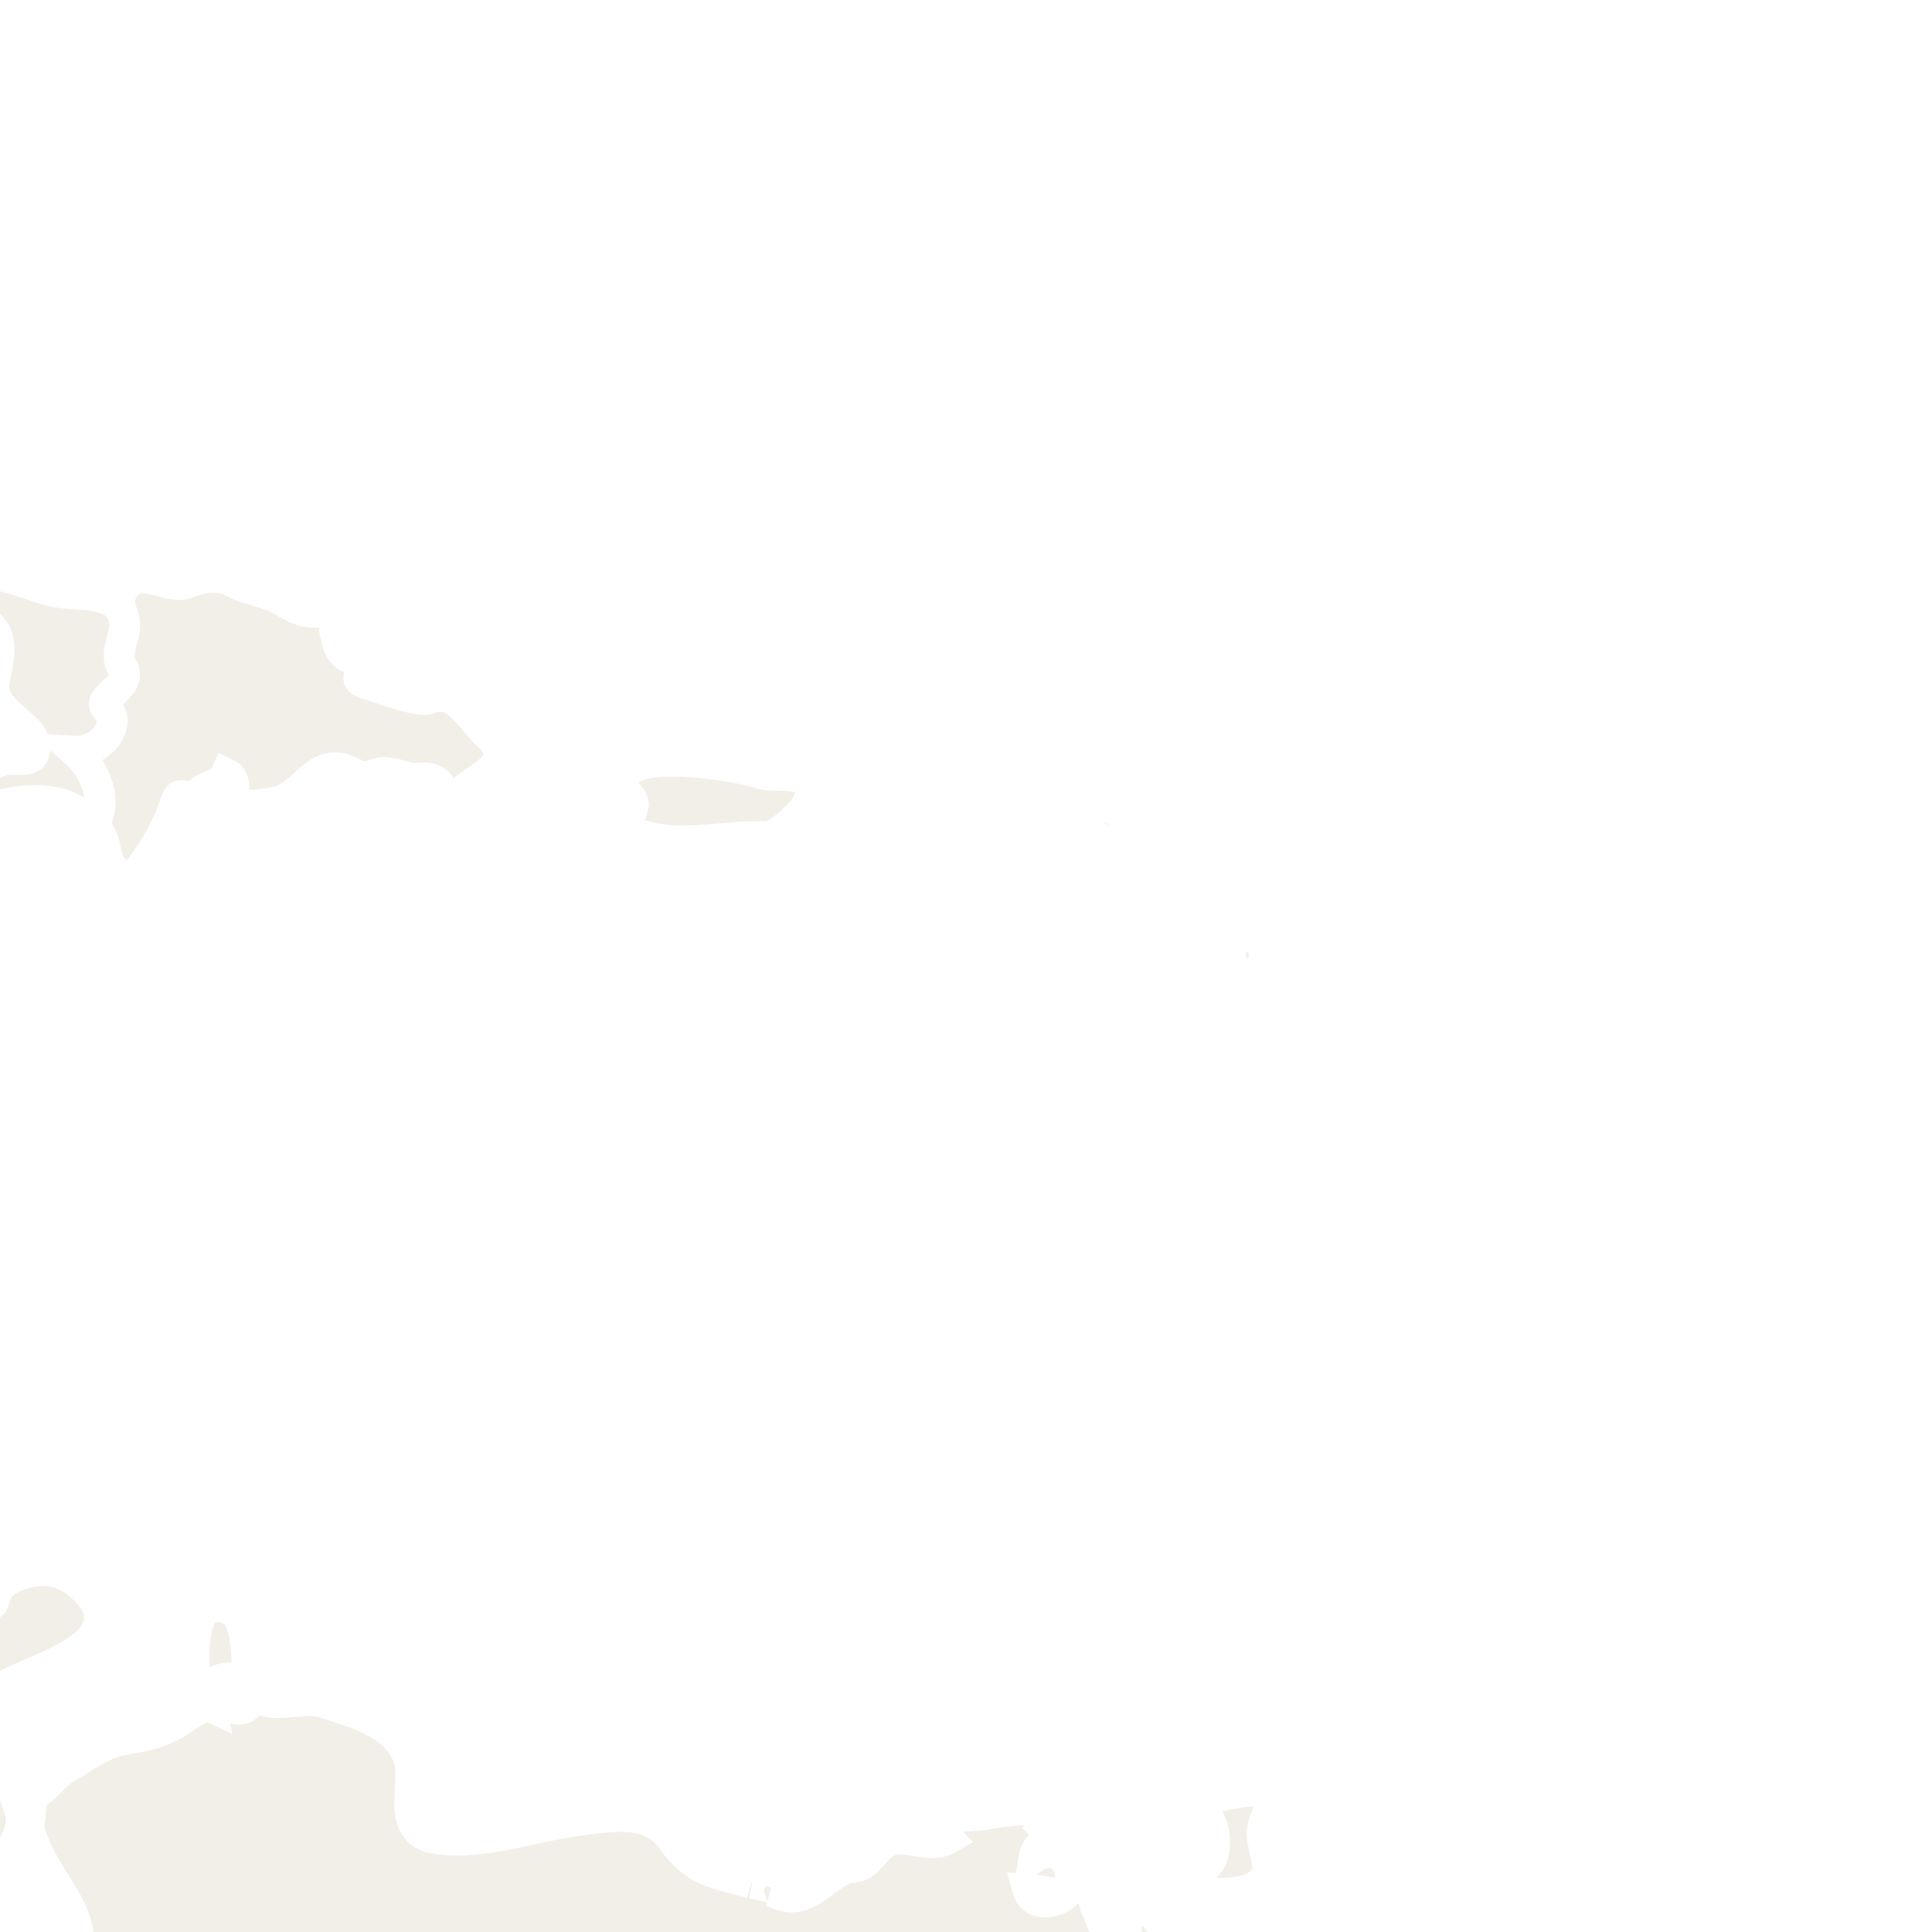 <svg xmlns="http://www.w3.org/2000/svg" class="world_map" height="127" id="svg2985" version="1.1" viewBox="725 550 125 125" width="127">
  <title>World Map</title>
  <defs id="defs2987"/>
  <style id="style_css_sheet" type="text/css">
/*
 * Below are Cascading Style Sheet (CSS) definitions in use in this file,
 * which allow easily changing how countries are displayed.
 *
 */
/* --- Custom styles for Peace Corps --- */
.world_map .world_map-is_selected {
  fill: #C94112 !important;
}
.world_map .landxx {
  fill: #F2EFE8;
  stroke: #ffffff;
  fill-rule: evenodd;
}
.world_map.zoom6 .landxx {
  stroke-width: 0.1px;
}
.world_map.zoom5 .landxx {
  stroke-width: 1px;
}
.world_map.zoom4 .landxx {
  stroke-width: 2px;
}
.world_map.zoom3 .landxx {
  stroke-width: 3px;
}
.world_map.zoom2 .landxx {
  stroke-width: 4px;
}
.world_map.zoom1 .landxx {
  stroke-width: 5px;
}
.world_map .coastxx {
  fill: #F2EFE8;
  stroke: #ffffff;
  stroke-width: 2px;
  fill-rule: evenodd;
}
.world_map .oceanxx {
  opacity: 1;
  color: #ccc;
  fill: #ffffff;
  stroke: #ffffff;
  stroke-width: 0.5;
  stroke-miterlimit: 1;
}

/* --- Original Styles --- *
/*
 * Circles around small countries
 *
 * Change opacity to 1 to display all circles.
 *
 */
.circlexx
{
   opacity:0;
   fill:#e0e0e0;
   stroke:#000000;
   stroke-width:0.5;
}

/*
 * Smaller circles around French DOMs and Chinese SARs
 *
 * Change opacity to 1 to display all subnational circles.
 *
 */
.subxx
{
   opacity:0;
   stroke-width:0.3;
}

/*
 * Circles around small, unrecognized countries
 *
 * Change opacity to 1 to display all circles.
 *
 */
.unxx
{
   opacity:0;
   fill:#e0e0e0;
   stroke:#000000;
   stroke-width:0.3;
}

/*
 * Circles around small countries, but with no permanent residents 
 *
 * Change opacity to 1 to display all circles.
 *
 */
.noxx
{
   opacity:0;
   fill:#e0e0e0;
   stroke:#000000;
   stroke-width:0.5;
}

/*
 * land
 */
.landxx
{
}
/*
 * Styles for coastlines of islands with no borders
 */


/*
 * Styles for nations with limited recognition
 */
.limitxx
{
   fill: #e0e0e0;
   stroke:#ffffff;
   stroke-width:0;
   fill-rule:evenodd;
}

/*
 * Styles for nations with no permanent population.
 */
.antxx
{
   fill: #e0e0e0;
   stroke:#ffffff;
   stroke-width:0;
   fill-rule:evenodd;
}

/*
 * Ocean
 */


/*
 * Additional style rules
 *
 * The following are examples of colouring countries.  You can substitute these with your own styles to colour the countries on the map.
 *
 * Color a few countries:
 *
 * .gb, .au, .nc
 * {
 *    fill:       #ff0000;
 * }
 *
 * Color a few small country circles (and the countries):
 *
 * .ms, .ky
 * {
 *    opacity:    1;
 *    fill:       #ff0000;
 * }
 *
 */

</style>
  <path class="oceanxx" d="M 2079.506,1457.561 615.248,1457.561 C 615.131,1457.561 615.071,1457.551 614.952,1457.522 611.677,1456.651 608.402,1455.782 605.128,1454.91 599.151,1453.322 593.229,1451.523 587.308,1449.738 564.394,1442.832 541.766,1434.699 519.47,1426.012 495.811,1416.793 472.35,1407.095 449.192,1396.682 426.784,1386.606 405.177,1375.054 383.764,1363.036 363.118,1351.45 343.011,1338.83 323.38,1325.6 302.292,1311.388 281.479,1296.851 261.054,1281.701 242.351,1267.828 223.737,1253.631 206.053,1238.469 186.987,1222.122 167.824,1205.771 150.353,1187.691 132.978,1169.711 116.333,1151.061 100.157,1131.998 84.353,1113.374 70.087,1093.472 56.902,1072.925 44.047,1052.892 32.094,1032.136 22.47,1010.343 17.517,999.128 12.409,987.766 8.702,976.061 5.066,964.582 1.6,953.043 -1.593,941.431 -8.01,918.094 -14.055,894.784 -18.234,870.921 -22.491,846.609 -24.894,822.199 -26.943,797.622 -28.947,773.586 -28.829,749.402 -27.225,725.349 -25.648,701.699 -23.363,677.925 -19.274,654.565 -15.018,630.252 -9.384,606.452 -2.841,582.662 3.569,559.353 10.484,536.349 20.266,514.199 30.321,491.43 42.319,469.91 55.503,448.817 68.513,428.004 83.109,408.268 98.687,389.318 113.735,371.012 129.69,353.253 146.152,336.209 163.775,317.963 182.646,301.146 201.896,284.648 220.334,268.845 239.554,253.985 258.96,239.397 278.428,224.761 298.394,210.834 318.556,197.176 339.27,183.145 360.479,169.921 382.151,157.426 403.466,145.137 425.315,133.989 447.605,123.594 469.586,113.344 492.15,104.177 514.746,95.376 537.449,86.533 560.379,78.196 583.635,70.915 589.694,69.018 595.801,67.277 601.909,65.55 604.631,64.78 607.361,64.046 610.095,63.319 611.6,62.919 613.566,61.987 615.134,61.987 L 2079.964,61.987 C 2079.98,61.987 2079.996,61.987 2080.012,61.987 2079.845,61.987 2079.679,61.987 2079.512,61.987 2102.827,68.192 2125.878,75.324 2148.545,83.612 2171.638,92.055 2194.616,100.88 2217.235,110.53 2240.521,120.466 2263.485,130.953 2285.883,142.765 2306.981,153.891 2327.818,165.786 2347.861,178.722 2368.942,192.327 2389.75,206.293 2410.222,220.801 2429.737,234.63 2448.994,248.988 2467.621,263.993 2486.882,279.509 2506.041,295.306 2524.054,312.274 2541.871,329.058 2558.751,346.673 2574.941,365.037 2591.248,383.533 2607.148,402.307 2621.451,422.419 2635.349,441.963 2648.447,462.428 2659.59,483.678 2671.124,505.674 2681.105,528.357 2688.619,552.051 2692.252,563.507 2695.337,575.148 2698.561,586.723 2701.774,598.254 2704.924,609.82 2707.458,621.525 2712.626,645.406 2716.672,669.479 2719.118,693.797 2721.572,718.193 2723.18,742.564 2722.981,767.091 2722.791,790.655 2720.691,814.438 2717.769,837.812 2714.737,862.071 2710.52,886.162 2704.64,909.901 2701.681,921.844 2698.395,933.696 2695.038,945.532 2691.747,957.135 2688.556,968.835 2684.399,980.162 2676.092,1002.804 2666.169,1024.884 2654.134,1045.805 2641.996,1066.907 2628.85,1087.487 2614.238,1106.97 2599.166,1127.067 2582.668,1145.945 2565.895,1164.63 2549.83,1182.527 2532.892,1199.732 2514.865,1215.662 2496.079,1232.265 2476.898,1248.313 2457.156,1263.766 2438.299,1278.528 2418.967,1292.731 2399.319,1306.421 2378.702,1320.787 2357.754,1334.611 2336.476,1347.978 2326.409,1354.302 2316.006,1360.133 2305.642,1365.952 2295.035,1371.909 2284.386,1378.017 2273.445,1383.344 2250.734,1394.399 2227.777,1404.727 2204.389,1414.266 2181.785,1423.487 2159.068,1432.27 2136.023,1440.334 2117.412,1446.847 2098.557,1452.497 2079.506,1457.561" id="ocean"/>
  <g id="fr">
    <title>France</title>
    <g id="gp">
      <title>Guadeloupe</title>
      <g class="landxx coastxx eu fra glp" id="gp-">
        <path d="M 806.526,618.838 C 806.18,619.422 805.644,623.092 804.739,620.596 804.23,619.191 805.027,617.808 806.526,618.838" id="path2582"/>
        <path d="M 806.526,618.694 C 807.156,618.121 806.511,617.002 807.536,616.822 807.672,617.738 808.434,618.396 809.185,618.839 808.478,619.083 806.908,619.804 806.526,618.694" id="path2584"/>
        <path d="M 808.395,622.222 C 807.787,621.595 807.907,621.284 808.755,621.286 808.876,621.696 808.756,622.008 808.395,622.222" id="path2586"/>
      </g>
      </g>
    <g id="mq">
      <title>Martinique</title>
      <path class="landxx coastxx eu mtq fra" d="M 810.336,634.966 C 809.753,634.073 809.036,634.833 808.752,633.987 808.477,633.168 808.106,632.281 808.095,631.404 808.081,630.255 809.276,631.26 809.589,631.654 810.199,632.421 811.051,634.015 810.336,634.966" id="mq-"/>
      </g>
    </g>
  <g class="landxx coastxx dom" id="do" transform="translate(-29.902,-45.075)">
    <title>Dominican Republic</title>
    <path class="landxx dom" d="M 760.898,648.576 C 761.22,647.914 761.575,646.647 761.152,645.954 760.787,645.357 760.223,644.145 759.745,643.68 760.713,643.732 762.945,642.176 761.853,641.099 760.8,640.06 763.912,639.437 762.646,638.035 762.232,637.577 762.771,636.532 762.901,636.063 763.149,635.171 762.338,634.228 762.768,633.385 763.765,631.431 765.765,633.295 766.972,632.812 767.966,632.415 768.963,632.189 769.957,632.72 770.946,633.248 771.938,633.324 772.882,633.796 773.75,634.229 774.21,634.658 775.228,634.681 776.264,634.705 776.42,634.504 776.539,635.678 776.753,637.781 777.675,638.034 779.577,637.544 780.264,637.367 781.163,637.121 781.779,637.633 781.488,638.594 780.635,638.6 779.804,638.461 778.982,638.324 777.169,638.911 778.736,639.355 779.394,639.542 782.05,640.561 782.644,640.286 784.362,639.489 785.412,641.671 786.485,642.649 788.612,644.588 785.248,645.531 784.839,646.323 784.137,647.683 783.857,646.359 783.25,645.751 782.67,645.17 782.022,645.547 781.306,645.398 780.804,645.224 780.288,645.108 779.76,645.049 779.138,645.049 778.559,645.592 777.956,645.216 775.396,643.619 774.724,646.605 772.768,646.962 772.297,647.048 770.744,647.357 770.33,647.022 769.754,646.556 770.39,645.522 769.54,645.122 769.176,645.937 768.235,645.842 767.688,646.447 767.23,646.954 766.556,646.154 766.329,646.824 765.584,649.028 764.639,650.501 763.129,652.322 762.831,651.652 761.99,651.34 761.834,650.593 761.681,649.864 761.618,649.008 760.898,648.576" id="path3372"/>
    <path d="M 785.018,648 C 784.501,647.938 784.021,647.771 783.578,647.496 784.061,647.379 784.86,647.358 785.018,648" id="path3374"/>
  </g>
  <g class="landxx coastxx ven" id="ve" transform="translate(-29.902,-45.075)">
    <title>Venezuela, Bolivarian Republic of</title>
    <path class="landxx ven" d="M 742.105,725.256 C 744.075,722.932 745.061,720.438 745.682,717.508 746.278,714.699 746.932,712.518 748.396,710.062 749.589,708.062 752.293,706.902 753.437,704.804 754.741,702.414 756.966,703.032 759.097,701.717 758.229,703.835 755.954,703.007 754.7,704.517 753.632,705.803 754.772,708.581 756.144,709.128 754.903,709.066 756.1,711.819 756.22,712.339 756.588,713.938 755.051,715.557 753.986,716.565 752.599,717.877 751.923,719.472 752.782,721.194 753.115,721.86 753.226,722.702 753.865,723.175 754.573,723.699 754.687,723.468 754.566,724.42 754.311,726.421 755.846,726.872 757.454,725.958 759.114,725.014 759.771,723.618 759.985,721.775 760.26,719.411 759.198,718.088 758.011,716.159 757.539,715.393 757.124,714.531 756.844,713.674 756.592,712.902 757.249,711.848 756.648,711.217 757.55,711.323 758.332,709.959 759.024,709.561 760.29,708.832 761.475,707.875 762.95,707.616 764.226,707.391 765.246,707.217 766.366,706.542 766.788,706.288 768.044,705.273 768.597,705.53 768.523,705.128 768.333,704.792 768.027,704.521 768.577,704.745 770.255,706.149 770.827,705.486 771.215,705.036 770.813,703.93 770.313,703.722 769.458,703.367 768.312,704.175 767.447,704.233 767.616,703.241 766.782,697.982 769.722,699.191 771.06,699.741 770.785,702.645 770.992,703.782 771.451,706.305 774.163,704.63 775.959,705.256 777.969,705.957 780.474,706.499 781.353,708.833 781.891,710.262 780.493,713.468 782.873,713.973 785.704,714.574 789.289,713.263 792.094,712.89 794.499,712.57 797,712.057 798.473,714.206 799.083,715.096 799.937,715.823 800.957,716.182 801.788,716.475 802.65,716.669 803.5,716.894 803.41,716.87 806.29,717.482 804.956,717.482 807.22,718.709 808.297,716.055 810.087,715.889 811.175,715.788 811.424,714.655 812.327,714.233 813.572,713.653 814.992,714.761 816.265,714.027 815.169,712.87 812.593,714.109 811.865,712.659 812.494,712.659 813.124,712.659 813.754,712.659 814.64,712.659 814.9,712.113 815.545,712.083 815.863,712.193 816.171,712.325 816.47,712.48 817.352,712.64 818.268,712.531 819.142,712.383 822.876,711.753 826.701,712.457 830.375,711.722 829.801,712.886 827.962,712.667 826.905,713.223 825.247,714.096 823.294,712.71 821.735,714.026 822.237,713.525 822.758,713.592 822.955,714.313 822.339,714.262 821.896,714.649 821.805,715.25 823.17,714.445 824.217,715.263 824.187,716.864 824.163,718.132 822.037,717.283 821.375,717.266 821.852,719.045 824.78,717.793 824.475,716.186 825.264,716.298 825.6,717.203 825.664,717.884 825.749,718.79 826.589,719.81 826.485,720.65 827.046,720.052 827.328,719.223 827.065,718.419 827.789,719.127 827.898,720.495 827.275,721.299 828.04,720.753 827.724,719.682 827.635,718.923 828.027,719.015 828.41,719.135 828.785,719.283 828.711,719.202 826.334,717.934 827.733,718.11 829.061,718.277 830.791,719.671 830.085,721.155 830.401,720.581 830.855,720.632 830.515,720.075 831.05,719.808 831.603,719.761 832.175,719.93 830.956,718.578 832.929,719.797 833.374,720.517 834.191,721.839 835.632,721.297 836.69,722.118 839.515,724.309 836.2,724.319 835.485,726.339 835.713,726.087 835.953,725.847 836.205,725.619 836.404,726.654 835.281,728.449 834.792,729.31 834.49,729.842 834.577,730.298 833.89,730.298 833.282,730.298 831.421,729.754 831.025,730.298 831.908,730.798 833.334,730.946 833.835,731.954 834.406,731.21 835.211,730.682 835.345,731.882 836.172,730.972 836.792,730.542 838.005,730.298 839.138,730.07 839.578,731.276 840.633,730.259 842.456,728.501 845.738,732.865 844.712,733.383 843.691,733.899 843.104,734.644 842.273,735.435 841.496,736.176 840.15,736.532 839.535,737.183 839.094,737.65 838.735,738.293 838.338,738.805 837.534,739.843 838.706,740.498 838.619,741.625 838.564,742.326 838.826,743.105 839.639,742.66 840.611,742.129 841.291,743.408 840.556,744.116 839.747,744.895 838.544,745.17 837.761,745.952 837.386,746.327 836.734,745.783 836.348,745.745 836.004,745.711 835.808,746.383 835.475,746.513 832.445,747.697 835.526,749.575 833.922,751.352 833.514,751.804 831.887,752.827 832.464,753.616 833.445,754.957 834.452,756.314 835.507,757.596 836.758,759.117 839.309,761.525 836.918,763.269 836.11,763.858 835.538,764.95 834.726,765.535 834.276,765.86 832.724,765.485 832.624,765.65 832.186,766.369 830.877,766.207 830.853,766.953 830.825,767.839 829.259,767.849 828.643,768.144 827.466,768.708 826.019,769.448 824.717,768.797 823.834,768.356 823.019,769.461 822.1,769.641 820.981,769.862 820.962,771.036 821.224,771.954 821.602,773.28 820.495,774.301 819.382,773.292 818.629,772.608 818.257,771.698 817.567,770.975 816.651,770.014 816.063,771.307 815.166,770.981 813.934,770.532 813.474,770.896 812.233,770.763 811.267,770.659 811.483,771.034 811.107,769.846 810.752,768.724 809.306,768.627 808.343,768.819 807.068,769.073 807.105,767.957 806.113,767.523 805.284,768.356 806.816,770.233 807.321,770.849 808.774,772.621 809.973,772.939 810.015,775.465 810.029,776.285 810.056,777.098 810.269,777.896 810.539,778.904 811.599,779.941 811.457,781.002 811.216,782.805 811.21,783.598 813.402,783.653 814.037,783.669 816.392,783.179 816.189,784.329 815.814,786.457 814.72,786.287 813.681,787.016 812.899,787.564 811.519,787.688 811.204,788.423 810.847,789.257 810.929,789.862 810.355,790.67 809.843,791.39 809.164,791.959 808.703,792.722 808.728,790.78 805.723,793.762 805.161,793.872 803.81,794.137 802.94,794.912 802.131,796.037 801.589,796.791 800.459,798.759 799.553,799.055 798.957,798.334 799.725,797.428 799.533,796.645 799.209,795.321 797.264,796.606 796.752,796.975 793.82,799.085 791.585,796.786 789.672,794.273 788.778,793.099 788.868,791.729 788.456,790.354 787.984,788.775 786.829,786.58 786.901,784.927 786.957,783.626 783.487,779.373 781.919,780.552 781.869,779.092 784.224,777.538 785.239,776.739 787.01,775.344 785.829,773.86 784.58,772.431 781.821,769.278 782.619,763.902 782.628,760.116 782.631,758.762 783.067,758.114 783.891,757.196 784.417,756.609 784.163,755.401 784.583,754.634 785.04,753.799 785.774,753.203 786.004,752.469 786.416,751.156 784.615,749.843 783.875,750.182 782.097,750.998 780.656,751.183 779.112,751.078 778.408,751.031 776.897,751.781 775.285,751.345 774.144,751.036 774.21,751.483 772.769,751.685 772.508,751.722 770.419,751.055 770.618,751.183 769.822,750.674 769.456,749.544 768.954,748.779 768.245,747.697 767.574,746.631 766.926,745.514 766.594,744.941 766.128,744.244 765.307,744.492 763.776,744.955 762.799,743.474 761.353,743.323 760.422,743.225 760.012,743.979 759.163,744.195 757.91,744.515 756.734,743.64 755.481,743.87 754.678,744.016 754.201,743.498 753.363,743.921 752.537,744.338 751.434,743.842 750.97,743.086 750.612,742.503 750.432,742.078 750.271,741.433 750.048,740.538 748.798,740.63 748.35,739.99 747.49,738.761 748.164,736.153 748.899,735.14 750.293,733.219 747.909,731.331 747.283,729.939 746.623,728.472 747.342,725.065 745.195,725.62 745.234,725.1 745.162,724.596 744.979,724.107 744.138,724.842 743.252,725.289 742.105,725.256" id="path3410"/>
    <path d="M 804.528,710.496 C 804.288,710.424 804.048,710.352 803.808,710.28 804.012,710.043 804.252,709.851 804.528,709.704 804.851,710.019 804.851,710.282 804.528,710.496" id="path3598"/>
    <path d="M 813.818,710.712 C 813.632,710.172 810.233,709.423 811.997,708.862 812.934,708.564 812.979,709.563 813.528,709.488 814.439,709.364 814.592,708.287 815.398,707.975 815.887,709.905 815.667,709.708 813.818,710.712" id="path3600"/>
    <path d="M 823.388,713.952 C 823.776,714.41 824.089,714.914 824.328,715.464 823.867,715.137 823.395,714.55 823.388,713.952" id="path3602"/>
  </g>
  <path class="landxx col" d="M 667.275,745.846 C 667.011,745.774 666.747,745.702 666.483,745.63 666.764,743.91 668.61,743.367 670.011,744.19 670.77,742.722 668.882,741.338 669.63,739.841 670.588,737.92 672.741,738.018 674.547,737.711 674.89,737.653 674.77,736.822 675.237,737.103 675.58,737.309 676.359,737.49 676.364,736.885 676.374,735.678 677.953,734.177 676.995,733.391 678.712,733.345 679.029,731.135 679.535,729.963 679.935,729.037 680.716,728.396 681.531,727.847 680.517,727.019 681.72,726.894 682.035,726.047 681.328,726.075 680.425,726.658 680.163,725.615 680.717,725.471 681.123,725.064 681.099,724.463 680.554,724.272 679.448,725.73 679.335,724.607 679.217,723.429 679.889,723.195 680.811,722.734 679.364,722.748 680.025,720.822 680.223,720.03 680.61,718.475 680.27,716.391 680.12,714.807 680.006,713.608 679.474,712.464 679.391,711.269 679.346,710.615 681.438,710.358 681.083,708.831 680.871,707.917 678.768,705.818 680.164,705.289 681.419,704.814 680.342,702.151 679.797,701.543 678.698,700.316 678.563,698.481 677.376,697.447 676.595,696.767 677.375,695.91 677.829,695.288 678.377,694.539 677.85,693.562 678.506,692.926 678.867,693.353 679.131,693.833 679.298,694.366 680.834,693.291 683.019,691.191 682.309,689.105 681.581,686.968 680.223,686.515 681.53,684.501 682.273,685.462 683.081,686.774 683.722,687.842 684.383,688.944 686.006,689.28 684.554,690.621 686.504,692.859 685.547,686.441 685.271,685.754 684.875,684.764 689.438,682.482 690.021,681.682 690.754,680.675 691.278,678.985 692.503,678.454 693.197,678.154 694.841,678.325 695.231,677.546 695.786,676.439 694.711,676.039 694.937,675.357 695.338,674.144 695.505,672.62 696.218,671.542 695.159,671.434 695.446,671.083 696.165,670.715 696.822,670.379 696.568,669.475 696.55,668.911 696.508,667.587 698.738,667.216 698.738,666.753 698.738,666.06 701.454,663.382 702.087,663.399 703.341,663.431 704.4,664.544 705.65,664.558 704.594,664.418 704.744,665.563 703.778,665.566 704.512,668.287 706.118,664.666 706.486,663.685 707.403,661.236 708.485,661.412 711.064,661.842 714.583,662.429 715.703,660.141 718.478,658.478 720.004,657.563 724.443,656.474 723.074,653.831 723.657,653.657 725.306,653.131 724.37,654.335 725.45,654.17 724.77,653.097 725.954,652.559 727.38,651.912 728.633,651.911 729.851,652.929 734.006,656.402 725.061,657.809 723.721,659.519 723.005,660.432 722.734,661.765 721.886,662.558 721.297,663.109 720.339,663.003 719.814,663.6 718.825,664.724 717.788,666.44 717.152,667.788 716.203,669.797 716.163,671.859 715.625,673.976 715.095,676.055 713.584,678.554 712.202,680.184 713.349,680.217 714.235,679.77 715.082,679.032 715.265,679.52 715.337,680.025 715.298,680.545 717.478,679.982 716.747,683.849 717.853,685.255 719.432,687.263 719.866,688.443 718.942,690.91 718.478,692.15 717.733,694.803 719.41,695.432 721.313,696.145 720.305,698.411 722.263,698.873 723.055,699.06 723.813,698.556 724.587,698.473 725.85,698.337 727.001,699.184 728.269,699.068 729.398,698.965 730.344,698.163 731.496,698.185 732.52,698.205 733.282,699.194 734.25,699.422 734.961,699.589 735.624,698.992 736.273,699.561 737.127,700.309 737.705,701.677 738.335,702.604 738.919,703.464 739.455,704.337 739.981,705.231 740.661,706.385 740.942,706.062 741.969,706.359 743.464,706.792 744.839,705.536 746.788,706.318 747.384,706.557 748.697,705.975 749.341,705.961 750.752,705.929 751.952,706.041 753.19,705.29 754.592,704.44 756.908,706.112 756.172,707.587 755.751,708.43 754.726,709.077 754.542,710.02 754.315,711.181 754.783,711.79 753.68,712.541 752.211,713.542 752.793,717.566 752.648,719.198 752.475,721.137 753.278,723.199 753.642,725.246 753.916,726.788 756.872,728.825 756.393,730.398 755.803,732.333 752.156,733.088 752.236,735.408 753.558,734.415 756.788,738.049 757.206,739.152 757.114,739.451 757.138,739.753 757.074,740.059 757.245,740.62 757.678,741.175 757.679,741.776 757.681,743.025 758.407,744.345 758.716,745.582 758.838,746.071 759.487,747.966 759.62,748.724 759.754,749.482 759.349,748.992 758.746,749.18 757.74,749.493 757.43,749.016 757.677,748.426 758.083,747.459 757.505,741.129 754.985,741.226 754,741.263 751.328,746.356 750.578,743.548 750.298,742.503 748.954,742.027 749.102,743.544 749.269,745.249 747.103,744.625 745.943,744.625 744.205,744.625 742.466,744.625 740.728,744.625 739.578,744.625 738.336,743.948 737.205,744.447 735.515,745.191 736.86,748.985 736.687,750.385 738.056,749.46 741.267,750.262 741.883,751.773 742.111,752.332 742.24,754.214 741.174,754.117 740.515,754.057 740.116,753.181 739.406,753.308 737.839,753.588 735.099,754.019 734.984,755.848 734.844,758.076 734.648,761.194 736.572,762.651 737.543,763.386 738.676,764.021 738.626,765.411 738.578,766.745 739.257,767.256 739.778,768.382 740.961,770.937 739.429,774.432 739.068,777.045 738.2,783.336 738.341,790.179 736.398,796.252 735.931,795.095 735.014,794.258 734.187,793.341 733.245,792.297 732.053,793.339 730.963,792.719 729.952,792.144 732.499,787.887 732.851,787.287 733.538,786.119 735.598,783.825 734.551,782.704 734.098,782.22 733.635,780.944 732.903,781.201 731.601,781.657 730.12,779.578 729.793,779.308 728.543,778.274 727.486,779.314 726.167,779.957 724.909,780.571 724.077,778.917 722.922,778.724 722.217,778.605 720.217,781.707 717.872,780.997 717.052,780.748 716.489,780.755 715.47,780.887 714.064,781.071 713.322,780.926 712.216,780.067 711.353,779.396 712.26,777.612 711.95,776.592 711.527,775.2 709.321,775.955 709.074,774.558 708.898,773.563 708.402,772.428 708.002,771.5 707.582,770.525 706.315,770.943 705.714,770.084 705.063,769.153 704.645,768.89 703.774,768.597 702.666,768.225 702.015,766.728 701.931,765.728 701.772,763.822 698.284,760.772 696.509,760.252 696.167,760.151 695.809,759.754 695.506,760.236 695.178,760.757 695.186,760.765 694.487,760.447 693.446,759.973 691.845,759.412 690.968,758.726 690.287,758.193 687.131,754.211 686.757,757.046 686.563,758.519 681.009,756.642 679.856,756.436 677.986,756.102 679.362,754.52 677.984,753.931 676.775,753.414 677.31,752.384 675.753,752.365 674.529,752.351 672.11,750.993 671.205,750.245 669.682,748.989 668.447,747.447 667.275,745.846" id="co">
    <title>Colombia</title>
  </path>
  <g class="landxx coastxx hti" id="ht" transform="translate(-29.902,-45.075)">
    <title>Haiti</title>
    <path class="landxx hti" d="M 743.905,643.392 C 745.623,644.105 746.204,643.845 747.865,643.896 745.882,644.139 748.759,644.637 749.232,644.695 750.349,644.831 751.433,644.863 752.552,645.049 754.079,645.301 753.786,644.686 755.01,644.276 755.788,644.016 757.032,644.589 757.153,643.609 757.367,641.869 754.092,641.316 754.542,639.063 754.986,636.841 755.325,635.405 752.473,634.825 751.354,634.598 748.678,634.714 750.923,633.135 753.519,631.31 755.495,632.517 758.077,633.271 759.781,633.769 762.832,633.039 762.97,635.475 763.016,636.272 762.262,637.396 762.825,638.302 763.436,639.286 761.833,639.954 761.667,640.538 761.55,640.949 762.237,641.023 762.139,641.844 762.007,642.957 760.846,643.739 759.744,643.681 761.017,644.794 761.989,646.941 760.897,648.577 759.366,646.424 756.672,646.709 754.416,647.281 752.25,647.83 747.205,645.217 745.857,647.705 744.83,649.601 743.585,646.448 742.03,646.184 739.53,645.759 742.112,642.216 743.905,643.392" id="path5512"/>
    <path d="M 755.569,631.584 C 755.329,631.512 755.089,631.44 754.849,631.368 755.403,630.881 756.136,631.05 756.577,631.584 756.241,631.584 755.905,631.584 755.569,631.584" id="path5518"/>
  </g>
  <g id="bs">
    <title>Bahamas</title>
    <g class="landxx coastxx bhs" id="bs-">
      <path d="M 719.907,578.59 C 719.237,577.457 720.875,576.402 721.768,576.158 722.383,575.99 722.552,576.394 723.08,576.502 723.965,576.683 724.642,575.497 725.235,575.062 725.069,575.987 724.788,577.15 724.059,577.806 723.041,578.721 721.13,578.107 719.907,578.59" id="path6122"/>
      <path d="M 725.163,574.126 C 725.007,573.522 725.24,573.185 725.883,573.334 725.664,573.618 725.425,573.882 725.163,574.126" id="path6124"/>
      <path d="M 727.971,566.782 C 727.448,565.877 725.569,566.585 725.523,565.485 726.05,565.418 728.466,565.805 727.971,566.782" id="path6126"/>
    </g>
    </g>
  <g id="pr">
    <title>Puerto Rico</title>
    <path class="landxx coastxx pri" d="M 774.765,604.15 C 772.337,603.972 769.214,604.831 766.892,604.134 766.365,603.976 765.229,604.377 765.576,603.145 765.775,602.808 765.911,602.446 765.985,602.062 765.937,601.458 765.177,601.218 765.265,600.55 765.569,598.245 773.013,599.613 774.208,600.044 775.173,600.392 777.453,599.656 777.435,601.342 777.425,602.315 775.598,603.846 774.765,604.15" id="pr-"/>
    </g>
  <g id="tt">
    <title>Trinidad and Tobago</title>
    <g class="landxx coastxx tto" id="tt-" transform="translate(-29.902,-45.075)">
      <path d="M 829.728,717.768 C 830.57,716.512 832.836,716.643 833.353,715.162 833.671,714.251 833.466,712.149 832.108,712.224 833.07,711.251 834.705,711.056 835.995,710.937 838.624,710.696 836.403,712.344 836.568,713.88 836.722,715.308 837.6,716.619 835.752,717.297 833.804,718.01 831.668,717.004 829.728,717.768" id="path6114"/>
      <path d="M 838.728,708.264 C 838.88,707.361 839.692,706.805 840.528,706.609 840.585,707.58 839.333,707.823 838.728,708.264" id="path6120"/>
    </g>
    </g>
  <g id="vi">
    <title>Virgin Islands, U.S.</title>
    <g class="landxx coastxx vir" id="vi-">
      <path d="M 778.086,603.071 C 778.41,602.588 778.942,602.301 779.526,602.494 779.129,602.895 778.649,603.087 778.086,603.071" id="path4052"/>
      <path d="M 782.406,606.598 C 782.358,605.077 783.986,606.184 784.776,605.878 784.087,606.409 783.223,606.453 782.406,606.598" id="path5520"/>
    </g>
    </g>
  <g id="cw">
    <title>Curacao</title>
    <path class="landxx coastxx cuw" d="M 748.996,655.414 C 747.759,655.11 746.075,654.042 746.046,652.605 746.711,652.705 748.814,654.754 748.996,655.414" id="cw-"/>
    </g>
  <g id="sx">
    <title>Sint Maarten (Dutch Part)</title>
    <path class="landxx sxm" d="M 796.82,603.35 C 796.685,603.735 796.607,603.481 796.543,603.586 796.491,603.67 796.349,603.51 796.255,603.457 796.162,603.404 796.277,603.344 796.208,603.286" id="sx-"/>
    </g>
  <g id="dm">
    <title>Dominica</title>
    <path class="landxx coastxx dma" d="M 807.096,628.054 C 806.985,626.912 806.012,625.524 806.596,624.382 808.113,624.77 808.908,627.498 807.096,628.054" id="dm-"/>
    </g>
  <g id="ag">
    <title>Antigua and Barbuda</title>
    <g class="landxx coastxx atg" id="ag-">
      <path d="M 805.656,612.575 C 804.716,612.612 804.413,611.24 805.446,611.134 806.373,611.038 806.021,612.185 805.656,612.575" id="path6116"/>
      <path d="M 806.096,607.822 C 805.518,607.711 805.173,607.259 805.226,606.671 806.065,606.375 806.329,607.167 806.096,607.822" id="path6118"/>
    </g>
    </g>
  <g id="bb">
    <title>Barbados</title>
    <path class="landxx coastxx brb" d="M 819.556,646.63 C 818.597,646.22 818.766,645.319 818.766,644.47 819.568,644.768 821.036,646.106 819.556,646.63" id="bb-"/>
    </g>
  <g id="tc">
    <title>Turks and Caicos Islands</title>
    <g class="landxx coastxx tca" id="tc-">
      <path d="M 731.216,571.462 C 731.096,571.222 730.976,570.982 730.856,570.741 731.346,571.047 731.85,571.071 732.366,570.813 731.995,571.053 731.612,571.269 731.216,571.462" id="path5528"/>
      <path d="M 735.815,571.462 C 735.575,571.317 735.335,571.174 735.095,571.029 735.938,570.331 736.052,570.82 735.815,571.462" id="path5532"/>
      <path d="M 737.116,572.182 C 736.861,571.957 736.621,571.717 736.396,571.462 737.057,571.409 737.001,571.666 737.116,572.182" id="path5534"/>
    </g>
    </g>
  <g id="vc">
    <title>Saint Vincent and the Grenadines</title>
    <path class="landxx coastxx vct" d="M 807.026,645.982 C 806.005,645.364 806.712,644.397 807.246,643.751 807.774,644.486 807.528,645.324 807.026,645.982" id="vc-"/>
    </g>
  <g id="lc">
    <title>Saint Lucia</title>
    <path class="landxx coastxx lca" d="M 809.185,640.942 C 807.795,640.387 808.519,638.962 809.185,638.134 810.21,638.677 809.859,640.272 809.185,640.942" id="lc-"/>
    </g>
  <g id="gd">
    <title>Grenada</title>
    <path class="landxx coastxx grd" d="M 802.486,655.702 C 801.718,654.97 802.362,654.034 803.136,653.685 803.426,654.444 803.192,655.272 802.486,655.702" id="gd-"/>
    </g>
  <g id="kn">
    <title>Saint Kitts and Nevis</title>
    <g class="landxx coastxx kna" id="kn-">
      <path d="M 798.886,610.63 C 798.385,610.196 797.905,609.74 797.446,609.262 798.304,608.85 798.933,609.893 798.886,610.63" id="path5926"/>
      <path d="M 799.326,611.71 C 799.276,611.446 799.226,611.182 799.176,610.918 799.53,611.262 799.546,611.35 799.326,611.71" id="path5928"/>
    </g>
    </g>
  <g id="ms">
    <title>Montserrat</title>
    <path class="landxx coastxx msr" d="M 801.601,615.398 C 801.551,615.134 801.712,615.245 801.662,614.981 801.839,615.153 801.921,615.255 801.932,615.359 801.943,615.463 801.883,615.515 801.773,615.695" id="ms-"/>
    </g>
  <g id="bl">
    <title>Saint Barthelemy</title>
    <path class="landxx coastxx eu blm" d="M 797.92,604.471 C 797.662,604.479 797.404,604.487 797.145,604.495 797.595,604.83 797.544,604.572 797.92,604.471" id="bl-"/>
    </g>
  <g id="aw">
    <title>Aruba</title>
    <path class="landxx coastxx abw" d="M 739.776,651.526 C 739.656,651.286 739.536,651.047 739.416,650.806 740.211,650.493 740.545,651.643 740.645,652.174 740.33,651.992 740.04,651.776 739.776,651.526" id="aw-"/>
    </g>
  <g id="vg">
    <title>Virgin Islands, British</title>
    <g class="landxx coastxx vgb" id="vg-">
      <path d="M 783.126,601.126 C 782.886,601.03 782.646,600.934 782.406,600.838 783.104,600.519 783.345,600.615 783.126,601.126" id="path5522"/>
      <path d="M 788.015,597.814 C 787.775,597.718 787.535,597.622 787.295,597.526 787.832,597.365 787.696,597.591 788.015,597.814" id="path5524"/>
    </g>
    </g>
  <g id="ai">
    <title>Anguilla</title>
    <path class="landxx coastxx aia" d="M 795.866,602.422 C 796.327,602.08 796.807,601.768 797.306,601.485 796.975,601.974 796.457,602.339 795.866,602.422" id="ai-"/>
    </g>
  <g id="mf">
    <title>Saint Martin (French Part)</title>
    <path class="landxx eu maf" d="M 796.359,603.311 C 796.954,602.638 796.956,602.966 796.82,603.35" id="mf-"/>
    </g>
  </svg>